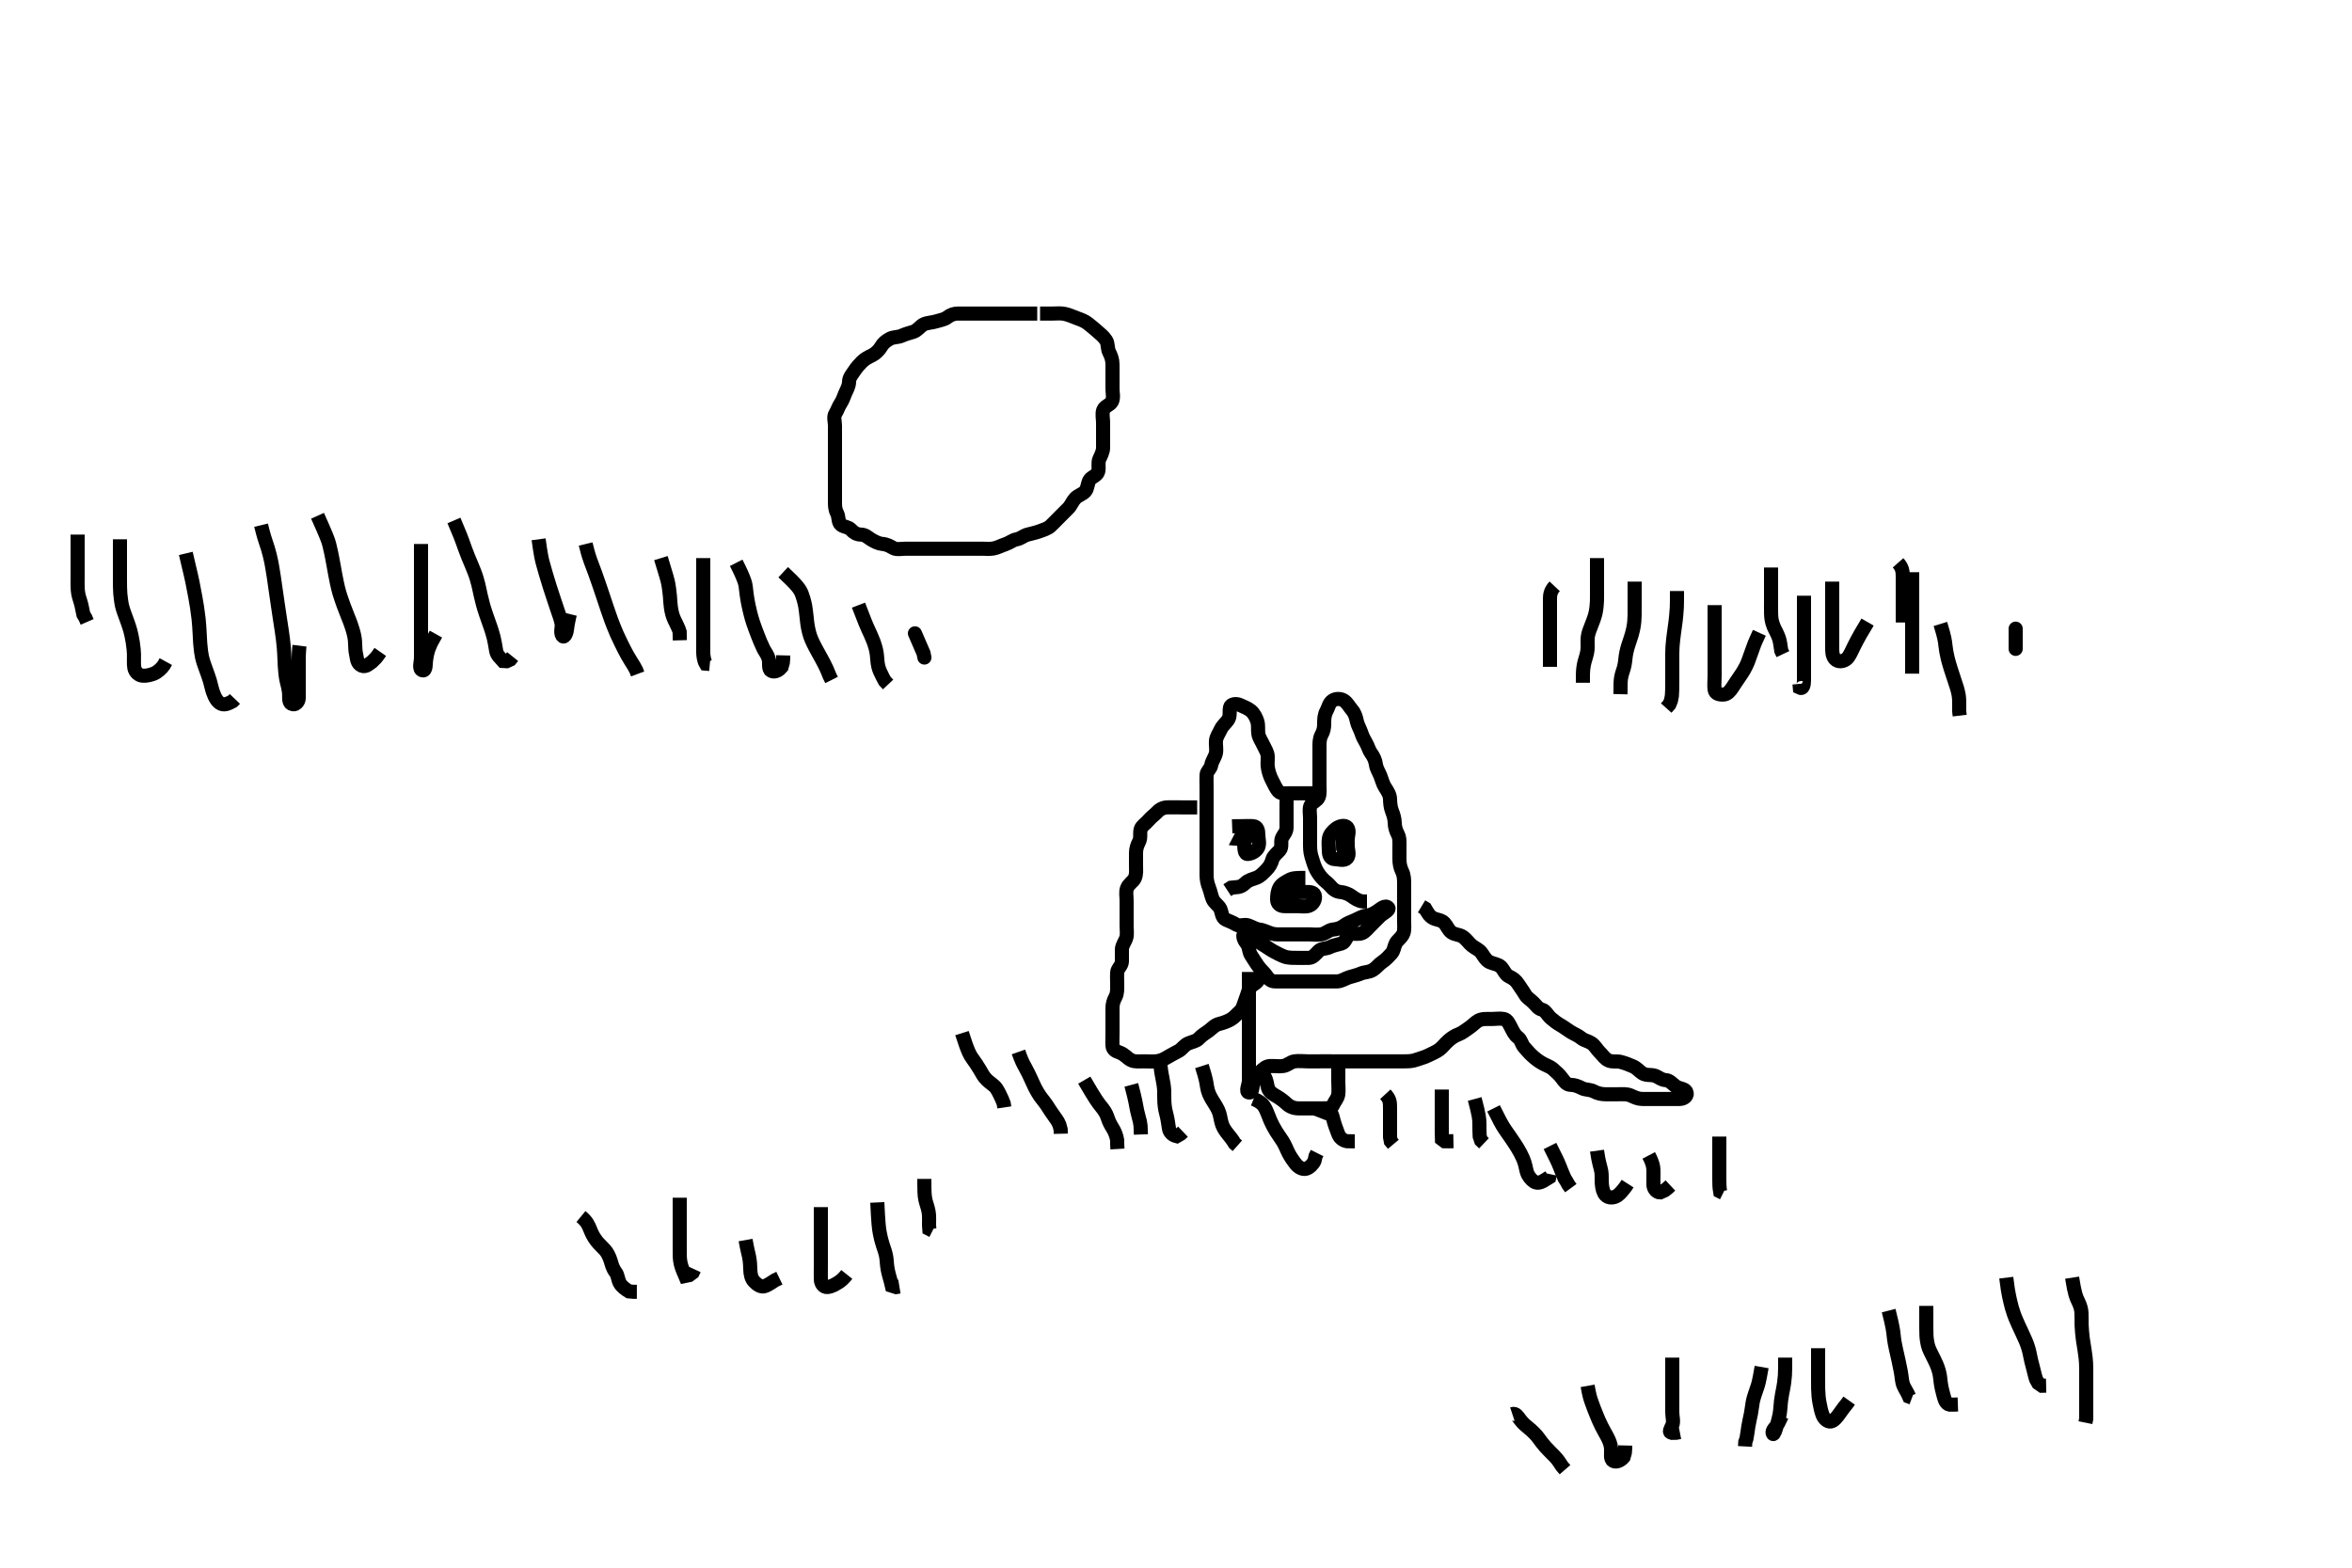 <svg width="500" height="333.333" xmlns="http://www.w3.org/2000/svg" xmlns:svg="http://www.w3.org/2000/svg" xmlns:xlink="http://www.w3.org/1999/xlink">
 <!-- Created with SVG-edit - http://svg-edit.googlecode.com/ -->
 <g display="inline" class="layer">
  <title>Layer 1</title>
  <path t="10067,10162,10194,10227,10259,10338,10378,10673,10674,10689,10689,10705,10753,10787,10787,10834,10874,10874,10906,10906,10922,10930,10970,10970,10978,11026,11042,11059,11059,11114,11114,11179,11371,11371,11410,11433,11458,11474,11481,11530,11548,11548,11579,11610,11627,11627,11642,11675,11690,11713,11747,11754,11778,11818,11834,11850,11850,11898,11906,11924,11954,11987,12010,12010,12067,12067,12090,12114,12146,12154,12163,12187,12202,12226,12226,12258,12266,12306,12322,12339,12394,12394,12411,12411,12466,12466,12481,12506,12506,12618,12642,12650,12660,12667,12690,12715,12715,12739,12754,12762,12834,12835,12841,12842,12851,12868,12874,12898,12924,12931,12931,12941,12963,12970,12979,13002,13020,13020,13042,13059,13074,13090,13090,13106,13130,13154,13154,13162,13162,13226,13242,13242,13481,13513,13548,13587,13587,13618,13658,13659,13690,13690,13722,13739,13739,13747,13778,13803,13810,13818,13819,13858,13875,13914,13914,13931,13995,14010,14019,14019,14082,14098,14122,14122,14146,14148,14148,14164,14171,14179,14186,14250,14266,14626,14642,14651,14659,14706,14722,14730,14753,14762,14763,14763,14826,14842,14843,14946,14962,14986,15002,15049,15058,15074,15099,15099,15130,15179,15179,15194,15218,15218,15242,15265,15266,15274,15306,15330,15330,15362,15362,15378,15378,15403,15410,15410,15426,15426,15442,15450,15467,15498,15506,15506,15539,15570,15570,15626,15627,15714,15737,15787,15803,15827,15858,15859,15873,15873,15913,15914,15970,15987,16051,16065,16067,16097,16107,16122,16145,16163,16194,16194,16217,16241,16259,16260,16267,16284,16284,16315,16346,16361,16362,16418,16419,16442,16450,16460,16482,16482,16490,16501,16522,16530,16562,16610,16610,16643,16651,16652,16658,16659,16667,16914,16947,16948,16986,17002,17034,17050,17051,17058,17098,17114,17122,17147,17147,17163,17195,17202,17218,17267,17282,17283,17290,17459,17514,17562,17563,17594,17610,17610,17643,17643,17682,17723,17723,17770,17786,17786,17825,17833,17834,17866,17922,17938,17938,18010,18010,18026,18027,18034,18050,18106,18113,18121,18137,18137,18146,18163,18163,18259,18260,18260,18267,18298,18338" d="M280.5,168.667C278.8,168.667 277.9,168.667 277,168.667C276.1,168.667 275.2,168.667 274.299,168.667C273.333,168.667 272.321,168.881 271.743,168.224C271.246,167.66 270.869,166.772 270.475,166.02C270.067,165.244 269.798,164.529 269.585,163.551C269.362,162.521 269.533,161.841 269.5,160.833C269.471,159.97 268.925,159.206 268.584,158.467C268.186,157.603 267.654,156.9 267.511,156.067C267.358,155.18 267.574,154.232 267.279,153.345C267.044,152.642 266.629,151.703 265.9,151.113C265.197,150.545 264.362,150.281 263.7,149.951C262.857,149.53 261.688,149.657 261.504,150.371C261.281,151.238 261.618,152.245 261.064,153.067C260.604,153.749 259.905,154.252 259.525,155.067C259.113,155.952 258.585,156.654 258.501,157.467C258.409,158.362 258.665,159.286 258.479,160.167C258.3,161.014 257.65,161.771 257.5,162.667C257.36,163.505 256.543,163.949 256.5,164.767C256.453,165.665 256.5,166.467 256.5,167.367C256.5,168.267 256.5,169.167 256.5,170.067C256.5,170.971 256.5,171.988 256.5,172.667C256.5,173.645 256.5,174.465 256.5,175.367C256.5,176.267 256.5,177.167 256.5,178.067C256.5,178.967 256.5,179.867 256.5,180.767C256.5,181.667 256.5,182.467 256.5,183.367C256.5,184.267 256.498,185.167 256.5,186.067C256.502,186.971 256.667,187.833 257,188.667C257.333,189.5 257.448,190.32 257.785,191.149C258.128,191.992 259.071,192.5 259.416,193.236C259.753,193.955 259.706,195.143 260.6,195.545C261.428,195.918 262.048,196.113 262.785,196.581C263.477,197.02 264.538,196.493 265.3,196.752C266.188,197.054 266.905,197.567 267.805,197.671C268.676,197.772 269.472,198.249 270.333,198.5C271.176,198.745 272,198.667 272.9,198.667C273.8,198.667 274.7,198.667 275.6,198.667C276.5,198.667 277.3,198.667 278.2,198.667C279.1,198.667 280.016,198.824 280.9,198.656C281.846,198.477 282.488,197.758 283.257,197.671C284.308,197.552 285.005,197.34 285.667,196.833C286.379,196.287 287.2,196.019 288,195.667C288.804,195.313 289.658,194.771 290.5,194.688C291.329,194.605 291.928,194.296 292.721,193.788C293.469,193.31 294.502,192.267 295.129,193.036C295.516,193.51 294,194.167 293.3,194.867C292.8,195.367 292.1,196.067 291.4,196.767C290.9,197.267 290.262,198.075 289.615,198.381C288.736,198.797 287.549,198.301 286.862,198.724C286.123,199.178 286.066,200.341 285.2,200.609C284.339,200.877 283.463,200.993 282.7,201.383C281.947,201.767 280.906,201.602 280.3,202.235C279.69,202.871 279.102,203.631 278.3,203.667C277.401,203.707 276.5,203.667 275.7,203.667C274.8,203.667 273.845,203.688 273.015,203.381C272.269,203.106 271.295,202.576 270.711,202.267C269.979,201.879 269.159,201.24 268.301,200.751C267.601,200.351 267.083,199.683 266.5,199.167C265.897,198.632 264.821,197.926 264.504,198.376C263.992,199.104 264.589,200.084 265.075,200.692C265.573,201.316 265.464,202.306 265.936,203.077C266.429,203.882 266.869,204.511 267.3,205.183C267.861,206.057 268.676,206.705 269.064,207.267C269.622,208.074 270.111,208.661 271,208.667C271.9,208.672 272.8,208.667 273.7,208.667C274.6,208.667 275.5,208.667 276.3,208.667C277.136,208.667 278.153,208.667 278.847,208.667C279.875,208.667 280.821,208.667 281.675,208.667C282.615,208.667 283.5,208.692 284.3,208.667C285.201,208.638 285.977,208.055 286.821,207.788C287.647,207.527 288.443,207.373 289.253,207.019C290.122,206.639 290.934,206.792 291.864,206.231C292.592,205.791 293.116,205.038 293.821,204.567C294.618,204.034 295.211,203.377 295.784,202.751C296.362,202.119 296.345,201.305 296.721,200.567C297.071,199.88 298.053,199.327 298.379,198.345C298.594,197.694 298.5,196.688 298.5,195.868C298.5,194.967 298.5,194.067 298.5,193.167C298.5,192.267 298.5,191.362 298.5,190.5C298.5,189.667 298.502,188.688 298.5,187.914C298.498,187.014 298.477,186.123 298.075,185.303C297.649,184.433 297.5,183.567 297.5,182.667C297.5,181.867 297.5,180.967 297.5,180.067C297.5,179.167 297.594,178.22 297.147,177.367C296.753,176.614 296.518,175.866 296.5,174.967C296.481,174.03 296.198,173.19 295.925,172.492C295.561,171.561 295.525,170.666 295.5,169.867C295.471,168.965 294.932,168.178 294.4,167.345C293.982,166.69 293.776,165.798 293.447,164.971C293.107,164.116 292.625,163.462 292.5,162.567C292.373,161.66 292.008,160.876 291.5,160.188C290.987,159.491 290.864,158.755 290.443,158.024C289.975,157.213 289.663,156.632 289.415,155.867C289.158,155.076 288.622,154.175 288.475,153.492C288.269,152.539 288.056,151.704 287.416,150.952C286.849,150.286 286.469,149.522 285.796,149.024C285.101,148.51 284.004,148.484 283.301,148.952C282.506,149.482 282.395,150.454 282,151.167C281.509,152.052 281.5,152.967 281.5,153.867C281.5,154.767 281.376,155.444 280.925,156.267C280.498,157.047 280.5,157.967 280.5,158.867C280.5,159.767 280.5,160.667 280.5,161.467C280.5,162.367 280.5,163.267 280.5,164.188C280.5,165.151 280.5,165.841 280.5,166.914C280.5,167.833 280.634,168.709 280.333,169.5C280.033,170.291 278.827,170.591 278.557,171.376C278.294,172.142 278.5,173.041 278.5,173.988C278.5,174.841 278.5,175.781 278.5,176.667C278.5,177.467 278.499,178.367 278.5,179.303C278.501,180.152 278.492,181.088 278.784,182.065C278.961,182.659 279.257,183.686 279.584,184.465C279.948,185.332 280.476,186.055 281,186.667C281.554,187.313 282.261,187.725 282.8,188.372C283.364,189.05 284.022,189.601 284.985,189.669C285.712,189.721 286.715,190.089 287.289,190.517C288.035,191.073 288.864,191.595 289.7,191.667L290.6,191.667" id="svg_3" stroke-width="3" stroke="#000" fill="none"/>
  <path t="19067,19139,19147,19170,19170,19186,19194,19211,19218,19234,19243,19259,19275,19282,19290,19315,19315,19338,19339,19346,19346,19403,19426,19426,19443,19458,19458,19490,19514,19514,19530,19531,19586" d="M274.5,168.667C273.585,168.952 273.5,169.767 273.5,170.667C273.5,171.467 273.5,172.367 273.5,173.267C273.5,174.167 273.502,175.067 273.5,175.967C273.498,176.962 272.829,177.474 272.521,178.188C272.172,178.995 272.651,180.077 272.057,180.767C271.602,181.296 270.718,181.98 270.521,182.667C270.243,183.636 269.895,184.261 269.2,184.967C268.505,185.672 267.938,186.315 267.089,186.641C266.209,186.98 265.437,187.09 264.743,187.766C264.075,188.417 263.479,188.646 262.522,188.667L261.701,188.752L260.9,189.277" id="svg_4" stroke-width="3" stroke="#000" fill="none"/>
  <path t="20283,20435,20498,20730,20771,20899" d="M267.5,177.667C265.8,177.667 264.9,177.667 263.936,177.703L263.587,178.383L264.379,178.445" id="svg_5" stroke-width="3" stroke="#000" fill="none"/>
  <path t="21628,21850,21883,21931,22091,22195,22243,22275,22316,22431,22451,22451,22636,22698,22730,22763,22843,22843,22923,22955,22971,23011,23026,23139,23187,23234,23259,23275,23314,23330,23330,23467" d="M285.5,175.667C285.5,177.467 285.5,178.367 285.5,179.267C285.5,180.067 285.461,181.005 285.721,180.788C286.338,180.273 286.5,179.467 286.5,178.567C286.5,177.667 286.966,176.687 286.415,175.952C285.953,175.336 284.738,175.63 284,176.188C283.334,176.69 282.655,177.433 282.511,178.267C282.357,179.154 282.499,180.067 282.5,180.967C282.501,181.865 282.856,182.638 283.7,182.667C284.599,182.697 285.774,183.12 286.379,182.445C286.97,181.785 286.5,180.667 286.5,179.867L286.5,179.031" id="svg_6" stroke-width="3" stroke="#000" fill="none"/>
  <path t="24372,24835,24930,24947,24971,24987,25066,25098,25163,25211,25251,25291,25323,25394,25394,25427,25443,25594" d="M264.5,178.667C264.5,180.467 264.513,181.659 265.301,181.58C266.233,181.487 267.149,180.879 267.479,180.146C267.841,179.344 267.5,178.367 267.5,177.467C267.5,176.567 267.285,175.728 266.4,175.667C265.502,175.605 264.7,175.667 263.8,175.667L262.9,175.667L261.936,175.703" id="svg_7" stroke-width="3" stroke="#000" fill="none"/>
  <path t="26444,26562,26603,26626,26643,26771,26771,26788,26788,26804,26875,26906,26922,26956,26970,27002,27026,27042,27042,27163,27194,27202,27243,27251,27259,27340,27387,27387,27443,27563,27563" d="M277.5,186.667C275.8,186.667 274.88,186.664 274.1,187.092C273.277,187.544 272.43,187.956 272.021,188.688C271.588,189.461 271.492,190.362 271.5,191.267C271.508,192.146 272.111,192.661 273,192.667C273.9,192.672 274.8,192.667 275.7,192.667C276.6,192.667 277.545,192.86 278.3,192.581C279.17,192.26 279.734,191.235 279.496,190.371C279.284,189.604 278.2,189.667 277.3,189.667C276.4,189.667 275.5,189.667 274.7,189.667L273.785,189.752L273.5,190.667L273.5,191.467" id="svg_8" stroke-width="3" stroke="#000" fill="none"/>
  <path t="29500,29538,29562,29562,29586,29610,29610,29634,29634,29641,29650,29675,29691,29707,29745,29778,29826,29826,29842,29866,29914,29995,30203,30339,30355,30562,30562,30610,30649,30650,30674,30674,30706,30707,30746,30770,30770,30819,30826,30834,30866,30867,30882,30898,30914,30923,30924,30937,31011,31106,31106,31114,31145,31178,31210,31210,31242,31290,31291,31313,31330,31370,31402,31402,31410,31418,31442,31458,31474,31498,31498,31506,31506,31529,31571,31587,31587,31610,31610,31659,31659,31675,31681,31698,31698,31707,31723" d="M265.5,206.667C265.5,209.292 265.5,210.151 265.5,211.014C265.5,211.914 265.5,212.833 265.5,213.667C265.5,214.645 265.5,215.465 265.5,216.367C265.5,217.267 265.5,218.167 265.5,219.067C265.5,219.967 265.5,220.867 265.5,221.767C265.5,222.667 265.5,223.467 265.5,224.367C265.5,225.267 265.5,226.167 265.5,227.067C265.5,227.967 265.5,228.867 265.5,229.767C265.5,230.667 264.683,232.161 265.501,232.296C266.367,232.439 266.225,230.784 266.485,229.841C266.676,229.152 267.276,228.506 267.932,227.868C268.637,227.182 269.208,226.696 270.017,226.668C271.089,226.63 271.91,226.799 272.8,226.662C273.731,226.518 274.269,225.815 275.2,225.671C276.09,225.534 277.021,225.667 277.984,225.667C278.675,225.667 279.743,225.667 280.6,225.667C281.5,225.667 282.3,225.639 283.2,225.667C284.144,225.695 284.498,226.428 284.5,227.319C284.502,228.183 284.5,229.041 284.5,229.988C284.5,230.841 284.609,231.788 284.5,232.667C284.388,233.566 283.74,234.145 283.475,234.816C283.125,235.698 282.1,235.667 281.2,235.667C280.3,235.667 279.4,235.667 278.5,235.667C277.743,235.667 276.847,235.676 275.984,235.667C275.021,235.656 274.193,235.317 273.5,234.667C272.974,234.172 272.177,233.569 271.5,233.167C270.665,232.67 269.821,232.259 269.536,231.267C269.315,230.497 269.279,229.567 268.784,228.867L268.511,228.067L268.5,227.167" id="svg_9" stroke-width="3" stroke="#000" fill="none"/>
  <path t="32235,32330,32338,32347,32354,32363,32370,32370,32386,32386,32396,32403,32418,32434,32443,32450,32474,32474,32498,32498,32506,32514,32515,32562,32578,32602,32602,32650,32674,32674,32674,32698,32722,32738,32826,32875,32875,32970,32970,33018,33027,33034,33050,33066,33074,33074,33082,33099,33115,33130,33130,33138,33153,33153,33162,33170,33194,33227,33241,33249,33249,33266,33306,33306,33338,33354,33370,33380,33394,33394,33403,33426,33481,33498,33506,33506,33529,33529,33554,33562,33578,33602,33602,33611,33611,33626,33650,33650,33689,33697,33714,33714,33817,33826,33857,33866,33881,33890,33898,33898,33906,33921,33922,33930,33938,33948,33948,33963,33986,33986,33986,34010,34018,34018,34035,34035,34042,34043,34066,34066,34089,34098,34106,34122,34130,34145,34154,34202,34202,34210,34210,34217,34217,34226,34233,34242,34257,34265,34266,34273,34289,34314,34321,34353,34370,34370,34394,34394,34402,34402,34410,34442,34458,34466,34466,34482,34482,34546,34554,34554,34569,34569,34585,34625,34626,34642,34650,34651,34666,34706,34714,34721,34738,34753,34753,34786,34786,34843,34858" d="M283.5,225.667C286.089,225.667 287,225.667 287.9,225.667C288.8,225.667 289.701,225.667 290.667,225.667C291.325,225.667 292.333,225.667 293.195,225.667C294.1,225.667 295,225.667 295.9,225.667C296.8,225.667 297.7,225.667 298.6,225.667C299.5,225.667 300.27,225.646 301.153,225.314C301.859,225.048 302.913,224.802 303.7,224.383C304.353,224.035 305.261,223.706 306,223.146C306.665,222.642 307.164,221.928 307.911,221.267C308.633,220.627 309.303,220.226 310.016,219.952C310.935,219.599 311.506,219.064 312.204,218.614C312.98,218.114 313.632,217.364 314.257,217.024C315.087,216.572 316.016,216.667 316.979,216.667C317.9,216.666 318.816,216.499 319.699,216.668C320.456,216.813 320.811,217.711 321.216,218.467C321.621,219.223 321.95,220.036 322.699,220.584C323.392,221.091 323.456,222.036 324.021,222.667C324.611,223.326 325.166,223.998 325.796,224.557C326.442,225.131 327.049,225.613 327.9,226.092C328.627,226.501 329.533,226.792 330.1,227.277C330.847,227.916 331.568,228.61 331.979,229.167C332.584,229.986 333.021,230.654 333.9,230.667C334.8,230.68 335.537,230.993 336.3,231.383C337.053,231.767 338.033,231.62 338.9,232.092C339.632,232.491 340.5,232.667 341.257,232.667C342.153,232.667 343.016,232.667 343.979,232.667C344.9,232.667 345.844,232.556 346.701,232.951C347.436,233.289 348.151,233.637 349.016,233.665C349.999,233.698 350.984,233.667 351.675,233.667C352.743,233.667 353.6,233.667 354.5,233.667C355.3,233.667 356.2,233.683 357.1,233.667C358.065,233.649 358.9,232.951 358.464,232.103C358.114,231.422 356.939,231.507 356.21,230.962C355.448,230.393 354.933,229.718 354.148,229.671C353.148,229.612 352.568,228.982 351.79,228.724C351.022,228.469 349.948,228.718 349.179,228.224C348.44,227.749 348.039,227.127 347.125,226.728C346.22,226.333 345.535,226.057 344.521,225.788C343.765,225.587 342.79,225.846 341.984,225.496C341.156,225.137 340.765,224.414 340.021,223.688C339.443,223.123 339.071,222.297 338.279,221.788C337.532,221.309 336.817,221.269 336.143,220.719C335.438,220.144 334.762,219.933 333.847,219.367C333.166,218.945 332.448,218.373 331.701,217.952C330.909,217.505 330.344,217.048 329.699,216.497C329.009,215.908 328.549,214.861 327.8,214.676C326.96,214.468 326.619,213.828 325.979,213.188C325.339,212.547 324.622,212.184 324.215,211.465C323.792,210.72 323.224,210 322.8,209.319C322.232,208.408 321.666,208.033 320.8,207.614C319.982,207.218 319.711,206.24 319.057,205.567C318.576,205.071 317.476,204.921 316.701,204.583C315.934,204.248 315.436,203.322 315,202.688C314.444,201.877 313.645,201.659 312.9,201.056C312.246,200.527 311.791,199.754 310.979,199.188C310.246,198.676 309.284,198.769 308.561,198.241C307.912,197.768 307.649,196.935 307.064,196.277C306.447,195.583 305.305,195.561 304.685,195.231C303.783,194.75 303.452,193.967 302.979,193.188L302.2,192.719" id="svg_10" stroke-width="3" stroke="#000" fill="none"/>
  <path t="36044,36218,36251,36258,36290,36329,36338,36338,36354,36378,36394,36418,36435,36435,36458,36466,36482,36491,36499,36523,36523,36538,36547,36570,36594,36602,36602,36611,36611,36627,36650,36673,36674,36692,36692,36723,36739,36739,36762,36786,36786,36794,36794,36818,36826,36850,36859,36865,36865,36881,36915,36946,36954,36954,36962,36970,36987,37033,37065,37065,37081,37089,37122,37146,37170,37195,37241,37265,37266,37314,37498,37506,37506,37514,37514,37523,37523,37533,37545,37546,37570,37586,37618,37618,37618,37626,37634,37643,37643,37659,37682,37682,37706,37706,37714,37714,37723,37739,37739,37748,37748,37754,37769,37786,37795,37795,37818,37818,37834,37835,37850,37858,37867,37882,37914,37938,37986" d="M254.5,171.667C252.8,171.667 251.9,171.667 251,171.667C250.1,171.667 249.195,171.644 248.179,171.667C247.361,171.685 246.605,172.015 246,172.667C245.47,173.237 244.739,173.725 244.2,174.372C243.636,175.05 242.738,175.581 242.511,176.277C242.234,177.123 242.594,178.114 242.147,178.967C241.753,179.719 241.501,180.467 241.5,181.367C241.499,182.267 241.5,183.167 241.5,184.077C241.5,184.988 241.631,185.902 241.215,186.781C240.908,187.429 239.903,187.964 239.585,188.867C239.286,189.72 239.5,190.552 239.5,191.492C239.5,192.183 239.5,193.167 239.5,194.151C239.5,194.841 239.5,195.914 239.5,196.833C239.5,197.667 239.649,198.673 239.443,199.362C239.179,200.242 238.529,200.965 238.5,201.867C238.471,202.766 238.537,203.668 238.5,204.467C238.457,205.384 237.561,205.882 237.5,206.767C237.438,207.665 237.5,208.467 237.5,209.367C237.5,210.267 237.553,211.201 237.147,211.967C236.699,212.813 236.501,213.467 236.5,214.367C236.499,215.267 236.5,216.167 236.5,217.067C236.5,217.967 236.5,218.867 236.5,219.767C236.5,220.667 236.446,221.468 236.5,222.367C236.557,223.315 237.4,223.563 238.103,223.836C239.154,224.245 239.569,224.97 240.478,225.424C241.243,225.805 242.2,225.667 243.1,225.667C244,225.667 244.904,225.748 245.804,225.662C246.678,225.579 247.348,225.271 248.016,224.865C248.898,224.329 249.767,223.903 250.6,223.445C251.275,223.074 251.727,222.219 252.667,221.833C253.457,221.509 254.37,221.368 254.864,220.816C255.554,220.045 256.261,219.709 257,219.146C257.664,218.641 258.234,217.946 259.153,217.719C260.001,217.51 260.844,217.208 261.6,216.788C262.398,216.345 262.862,215.701 263.5,215.146C264.2,214.536 264.367,213.633 264.667,212.833C264.968,212.029 265.235,211.226 265.504,210.371C265.747,209.604 266.796,209.309 267.379,208.567L267.721,207.788L268.415,207.381" id="svg_11" stroke-width="3" stroke="#000" fill="none"/>
  <path t="38603,38643,38643,38651,38651,38651,38659,38659,38659,38668,38668,38675,38675,38675,38714,38714,38730,38730" d="M204.5,219.667C205.804,223.804 206.272,224.457 206.821,225.209C207.339,225.918 207.691,226.442 208.333,227.5C208.758,228.199 209.041,228.9 209.821,229.645C210.44,230.237 211.372,230.804 211.743,231.324C212.251,232.035 212.699,233.065 212.979,233.646L213.378,234.645L213.499,235.465" id="svg_12" stroke-width="3" stroke="#000" fill="none"/>
  <path t="38987,39019,39019,39019,39026,39026,39026,39026,39026,39026,39034,39034,39034,39043,39043,39043,39050,39059,39059,39059,39066,39154" d="M216.5,223.667C217.214,225.69 217.552,226.244 217.909,226.89C218.518,227.99 218.901,228.833 219.1,229.268C219.502,230.145 219.887,231.011 220.1,231.413C220.853,232.836 221.293,233.356 221.843,234.053C222.482,234.863 222.839,235.472 223.299,236.181C223.869,237.062 224.5,237.833 224.889,238.492L225.215,239.183L225.479,240.146L225.5,241.067" id="svg_13" stroke-width="3" stroke="#000" fill="none"/>
  <path t="39347,39370,39370,39370,39370,39377,39377,39386,39386,39401,39401,39418,39418,39434,39442" d="M230.5,229.667C232.921,233.845 233.449,234.501 233.958,235.125C234.652,235.974 235.188,236.728 235.458,237.625C235.718,238.486 236.147,239.268 236.6,239.988C237.014,240.646 237.378,241.645 237.499,242.465L237.5,243.367L237.557,244.309" id="svg_14" stroke-width="3" stroke="#000" fill="none"/>
  <path t="39675,39712,39712,39729,39730,39730,39746,39746,39746,39843" d="M240.5,230.667C241.447,234.214 241.474,234.902 241.721,236.088C241.891,236.9 242.075,237.441 242.333,238.5L242.464,239.42L242.499,240.18L242.536,241.22" id="svg_15" stroke-width="3" stroke="#000" fill="none"/>
  <path t="40018,40050,40050,40050,40058,40058,40058,40065,40065,40065,40082,40082,40082,40082,40090,40162,40186,40187,40194,40201,40201" d="M246.5,224.667C246.784,227.635 246.931,228.316 247.075,229.016C247.344,230.331 247.462,231.156 247.489,231.881C247.525,232.833 247.474,233.626 247.536,234.477C247.623,235.671 247.847,236.559 248,237.125C248.209,237.898 248.356,239.005 248.505,239.967C248.631,240.786 249.301,241.381 250.136,241.584L250.983,241.096L251.479,240.625" id="svg_16" stroke-width="3" stroke="#000" fill="none"/>
  <path t="40338,40378,40378,40378,40386,40386,40395,40395,40395,40395,40402,40402,40411,40411,40412,40418,40418,40418,40507,40523" d="M255.5,226.667C256.447,229.619 256.452,230.173 256.584,230.983C256.788,232.228 257.126,232.904 257.667,233.833C257.971,234.357 258.531,235.14 258.931,235.983C259.392,236.955 259.401,237.663 259.667,238.667C259.884,239.486 260.226,240.093 260.821,240.867C261.443,241.675 261.931,242.181 262.479,243.125L263.042,243.625" id="svg_17" stroke-width="3" stroke="#000" fill="none"/>
  <path t="40660,40697,40707,40707,40707,40714,40714,40714,40722,40723,40723,40723,40723,40730,40730,40746,40746,40746,40818,40818,40826,40833,40833,40843,40843,40850,40850" d="M266.5,233.667C268.1,234.313 268.626,234.974 269,235.708C269.323,236.342 269.687,237.36 270.042,238.208C270.303,238.833 270.821,239.841 271.267,240.548C271.727,241.279 272.231,241.958 272.647,242.612C273.273,243.597 273.489,244.331 273.943,245.209C274.32,245.94 274.817,246.688 275.478,247.524C275.955,248.124 276.828,248.727 277.667,248.5C278.348,248.315 279.167,247.5 279.439,246.841L279.667,245.833L280,245.167" id="svg_18" stroke-width="3" stroke="#000" fill="none"/>
  <path t="40955,40987,40994,41002,41002,41010,41010,41018,41018,41106,41122,41131,41132,41138,41138" d="M280.5,237.667C281.111,236.103 282.04,235.554 282.699,236.236C283.196,236.751 283.366,237.795 283.584,238.551C283.862,239.513 284.156,240.202 284.5,241.146C284.805,241.983 285.6,242.545 286.385,242.665L287.325,242.667L288.016,242.667" id="svg_19" stroke-width="3" stroke="#000" fill="none"/>
  <path t="41299,41331,41331,41339,41339,41339,41354,41355,41364,41364,41459,41475,41475" d="M294.5,232.667C295.479,233.729 295.499,234.355 295.5,235.619C295.5,236.167 295.5,236.983 295.5,238.209C295.5,239.062 295.5,240.065 295.5,240.831L295.501,241.781L295.667,242.667L296.204,243.309" id="svg_20" stroke-width="3" stroke="#000" fill="none"/>
  <path t="41627,41675,41683,41683,41683,41691,41691,41707,41708,41786,41794,41810,41817" d="M306.5,231.667C306.5,235.016 306.5,236 306.5,236.917C306.5,237.661 306.5,238.697 306.5,239.415C306.5,240.319 306.5,241.183 306.536,242.22L307.111,242.656L308,242.667L308.979,242.646" id="svg_21" stroke-width="3" stroke="#000" fill="none"/>
  <path t="41931,41977,41977,41986,41994,41994,41994,42018,42091" d="M313.5,233.667C314.443,237.205 314.498,238.005 314.5,238.918C314.503,240 314.504,240.667 314.557,241.604L314.853,242.5L315.475,243.092" id="svg_22" stroke-width="3" stroke="#000" fill="none"/>
  <path t="42218,42258,42258,42265,42265,42265,42265,42265,42281,42282,42282,42282,42282,42290,42290,42290,42307,42385,42386,42394,42402,42411,42418,42418" d="M317.5,235.667C318.809,238.276 319.149,238.953 319.833,240C320.256,240.647 320.763,241.338 321.021,241.708C321.554,242.474 322.339,243.663 322.578,244.066C323.045,244.851 323.468,245.611 323.781,246.352C324.31,247.603 324.355,248.404 324.583,249.179C324.843,250.064 325.53,250.856 326.1,251.231C326.922,251.77 327.8,251.314 328.6,250.788L329.333,250.333L329.479,249.646" id="svg_23" stroke-width="3" stroke="#000" fill="none"/>
  <path t="42523,42570,42571,42580,42580,42580,42595,42595,42650,42674" d="M329.5,243.667C330.8,246.271 331.122,246.894 331.6,248.088C331.81,248.611 332.1,249.405 332.6,250.524L332.979,251.125L333.447,251.962L333.936,252.631" id="svg_24" stroke-width="3" stroke="#000" fill="none"/>
  <path t="42819,42859,42859,42866,42866,42874,42874,42954,42954,42954,42961,42978,42986,42986,42986,42994,42994" d="M339.5,244.667C339.853,247.267 340.232,248.048 340.415,249.067C340.556,249.858 340.453,250.869 340.521,251.667C340.607,252.674 340.798,253.545 341.301,254.096C341.955,254.812 343.075,254.718 343.821,254.224C344.373,253.858 345.016,253.064 345.616,252.267L346,251.667" id="svg_25" stroke-width="3" stroke="#000" fill="none"/>
  <path t="43097,43131,43131,43138,43138,43154,43259,43259,43266,43266,43274,43275,43275" d="M350.5,245.667C351.464,247.503 351.499,248.268 351.5,249.262C351.501,250.181 351.464,251.167 351.5,251.988C351.536,252.808 352.214,253.543 352.909,253.543L353.9,253.096L354.5,252.625L355.1,252.064" id="svg_26" stroke-width="3" stroke="#000" fill="none"/>
  <path t="43386,43417,43417,43426,43426,43427,43434,43434,43450,43450,43507,43507,43521,43521" d="M365.5,241.667C365.5,243.513 365.5,244.353 365.5,245.351C365.5,246.167 365.5,246.983 365.5,247.981C365.5,248.856 365.5,249.867 365.5,250.667C365.5,251.667 365.511,252.445 365.667,253.333L366.319,253.658" id="svg_27" stroke-width="3" stroke="#000" fill="none"/>
  <path t="44211,44242,44249,44250,44250,44258,44258,44258,44266,44266,44266,44275,44275,44275,44277,44282,44282,44290,44290,44370" d="M330.5,124.667C329.521,125.708 329.5,126.667 329.5,127.477C329.5,128.352 329.5,129.352 329.5,130.188C329.5,130.771 329.5,131.967 329.5,132.867C329.5,133.467 329.5,134.667 329.5,135.562C329.5,136.146 329.5,136.981 329.5,138.209C329.5,139.062 329.5,140.065 329.5,140.831L329.5,141.781" id="svg_28" stroke-width="3" stroke="#000" fill="none"/>
  <path t="44539,44585,44585,44585,44594,44594,44594,44594,44604,44604,44604,44610,44610,44610,44610,44618,44618,44627,44627,44634,44634,44642,44659,44659,44659,44666,44666,44674,44674,44690" d="M339.5,118.667C339.5,120.686 339.5,121.524 339.5,122.155C339.5,123.188 339.5,124.292 339.5,125.041C339.5,125.783 339.515,126.845 339.489,127.831C339.473,128.456 339.362,129.673 339.143,130.562C338.998,131.151 338.709,131.986 338.301,132.981C338.028,133.649 337.615,134.66 337.536,135.456C337.433,136.495 337.584,137.262 337.479,138.208C337.367,139.223 337.054,139.922 336.853,140.719C336.595,141.739 336.536,142.42 336.5,143.5L336.5,144.256L336.5,145.167" id="svg_29" stroke-width="3" stroke="#000" fill="none"/>
  <path t="44939,44962,44962,44962,44962,44969,44969,44969,44969,44979,44979,44979,44979,44979,44979,44987,44987,44987,44995,44995,44995,45009,45010,45010,45018,45018" d="M347.5,123.667C347.5,126.637 347.5,127.339 347.5,128.088C347.5,128.869 347.511,130.067 347.491,130.871C347.47,131.688 347.441,132.534 347.167,133.833C346.971,134.758 346.798,135.216 346.5,136.146C346.208,137.058 346.013,137.484 345.743,138.724C345.514,139.775 345.556,140.421 345.333,141.5C345.136,142.456 344.79,143.107 344.621,144.088C344.485,144.885 344.504,145.714 344.5,146.745L344.479,147.604" id="svg_30" stroke-width="3" stroke="#000" fill="none"/>
  <path t="45268,45298,45299,45299,45299,45307,45307,45307,45307,45307,45307,45315,45315,45315,45315,45323,45323,45323,45323,45330,45330,45330,45338,45338,45338,45347,45347,45443" d="M356.5,125.667C356.499,127.725 356.499,128.396 356.464,129.171C356.425,130.042 356.282,131.51 356.216,132.033C356.081,133.107 355.998,133.646 355.853,134.704C355.783,135.213 355.607,136.601 355.557,137.4C355.491,138.47 355.501,139.148 355.5,140.188C355.5,140.915 355.5,142.005 355.5,142.697C355.5,143.897 355.5,144.646 355.5,145.349C355.499,146.351 355.479,147.167 355.415,147.983L355.215,148.979L354.889,149.784L354.209,150.548" id="svg_31" stroke-width="3" stroke="#000" fill="none"/>
  <path t="45586,45626,45626,45626,45635,45635,45635,45635,45642,45642,45642,45642,45650,45650,45650,45650,45659,45659,45714,45723,45739,45746,45746,45754,45754,45762,45762,45763,45763,45763,45773,45773,45773,45773,45773,45777,45777,45778,45778,45778" d="M364.5,128.667C364.5,131.628 364.5,132.208 364.5,133.153C364.5,134.188 364.5,134.924 364.5,135.688C364.5,136.471 364.5,137.667 364.5,138.465C364.5,139.256 364.5,140.031 364.5,141.5C364.5,142.18 364.5,143.125 364.5,143.705C364.5,144.98 364.377,145.632 364.5,146.645C364.612,147.565 365.603,147.739 366.5,147.667C367.207,147.609 367.806,146.942 368.314,146.143C368.831,145.332 369.274,144.7 369.751,143.995C370.255,143.249 370.547,142.886 371.167,141.667C371.565,140.883 371.842,140.068 372.115,139.267C372.386,138.468 372.821,137.267 372.984,136.868L373.325,136.077L373.675,135.303L374.016,134.552" id="svg_32" stroke-width="3" stroke="#000" fill="none"/>
  <path t="45865,45922,45922,45922,45928,45928,45928,45928,45939,45939,45939,45939,45945,45945,45945,45954,45954,45954,46058,46058" d="M376.5,120.667C376.5,123.628 376.5,124.208 376.5,125.153C376.5,126.188 376.5,126.919 376.5,127.667C376.5,128.414 376.483,129.846 376.509,130.51C376.547,131.457 376.599,132.092 377.068,133.267C377.314,133.883 377.861,134.742 378.167,135.667C378.455,136.539 378.515,137.395 378.667,138.333L379.021,139.083" id="svg_33" stroke-width="3" stroke="#000" fill="none"/>
  <path t="46187,46226,46226,46226,46227,46234,46234,46234,46234,46243,46243,46243,46243,46250,46250,46250,46259,46266,46266,46339,46346,46354,46354" d="M383.5,126.667C383.5,129.637 383.5,130.339 383.5,131.088C383.5,131.869 383.5,133.066 383.5,133.862C383.5,134.646 383.5,135.781 383.5,136.845C383.5,137.51 383.5,138.456 383.5,139.065C383.5,140.264 383.5,141.125 383.5,141.896C383.5,143.005 383.5,143.988 383.5,144.667C383.5,145.645 383.279,146.545 382.622,146.224L382.547,145.409" id="svg_34" stroke-width="3" stroke="#000" fill="none"/>
  <path t="46499,46529,46529,46529,46538,46538,46538,46538,46545,46545,46545,46545,46545,46553,46553,46553,46610,46634,46642,46642,46649,46649,46649,46657,46657,46657,46658,46665,46665,46665,46665,46665" d="M389.5,123.667C389.5,125.721 389.5,126.708 389.5,127.423C389.5,128.5 389.5,129.518 389.5,130.188C389.5,130.876 389.5,132 389.5,132.833C389.5,133.707 389.5,134.58 389.5,135.413C389.5,136.502 389.491,137.348 389.5,138.177C389.51,139.146 389.759,140.162 390.667,140.5C391.454,140.793 392.401,140.391 392.875,139.773C393.322,139.19 393.819,138.023 394.157,137.357C394.518,136.645 394.89,135.907 395.5,134.833C395.89,134.147 396.289,133.503 396.664,132.877L397.015,132.268" id="svg_35" stroke-width="3" stroke="#000" fill="none"/>
  <path t="46755,46795,46795,46803,46803,46803,46810,46810,46810,46817,46817,46826,46826,46841,46841" d="M403.5,119.667C404.443,120.738 404.495,121.499 404.5,122.667C404.504,123.562 404.5,124.431 404.5,125.5C404.5,126.21 404.5,127.062 404.5,128.067C404.5,128.867 404.5,129.867 404.5,130.646L404.5,131.645L404.5,132.362" id="svg_36" stroke-width="3" stroke="#000" fill="none"/>
  <path t="47067,47098,47098,47098,47098,47106,47106,47106,47106,47113,47113,47114,47114,47114,47122,47122,47122,47131,47131,47131,47153,47154" d="M406.5,121.667C406.5,125.552 406.5,126.303 406.5,127.077C406.5,127.868 406.5,129.067 406.5,129.867C406.5,130.667 406.5,131.467 406.5,132.667C406.5,133.465 406.5,134.256 406.5,135.031C406.5,135.781 406.5,137.181 406.5,137.831C406.5,138.762 406.5,139.667 406.5,140.558L406.5,141.395L406.5,142.333L406.5,143.245" id="svg_37" stroke-width="3" stroke="#000" fill="none"/>
  <path t="47386,47410,47410,47410,47410,47418,47418,47418,47418,47418,47418,47426,47426,47426,47426,47433,47433,47442,47442,47514,47530" d="M412.5,132.667C413.417,135.64 413.474,136.361 413.561,137.16C413.657,138.041 413.817,139.004 414.069,140.033C414.201,140.57 414.518,141.647 414.685,142.18C415.011,143.215 415.336,144.166 415.613,145.009C415.856,145.747 416.197,146.684 416.379,147.745C416.528,148.618 416.5,149.5 416.5,150.362L416.5,151.267L416.608,152.159" id="svg_38" stroke-width="3" stroke="#000" fill="none"/>
  <polyline timestamps="47651,47699,47707" startTime="1502015237285" id="svg_39" points="428.5,133.667 428.5,137.125 428.5,137.967 " stroke-linecap="round" stroke-width="3" stroke="#000" fill="none"/>
  <path t="48652,48675,48675,48675,48682,48682,48682,48682,48691,48691,48706,48706,48706,48714,48714,48714,48723,48723,48778,48778,48786" d="M16.5,113.667C16.5,115.686 16.5,116.524 16.5,117.155C16.5,118.188 16.5,119.281 16.5,120.005C16.5,120.697 16.5,121.897 16.5,122.646C16.5,123.833 16.47,124.621 16.536,125.441C16.622,126.505 16.875,127.202 17.147,128.062C17.4,128.86 17.525,129.831 17.721,130.645L18.147,131.362L18.525,132.231" id="svg_40" stroke-width="3" stroke="#000" fill="none"/>
  <path t="48962,48995,48995,48995,48995,49003,49003,49003,49003,49003,49003,49009,49009,49009,49009,49009,49009,49018,49018,49018,49018,49018,49026,49026,49026,49026,49090,49090,49098,49107,49107,49114,49124,49124,49124,49130,49130,49130" d="M25.5,114.667C25.5,119.067 25.5,119.876 25.5,120.708C25.5,121.581 25.498,123 25.5,123.509C25.505,124.572 25.504,125.118 25.572,126.216C25.606,126.762 25.819,128.337 25.943,128.824C26.182,129.764 26.52,130.646 26.685,131.081C27.016,131.95 27.493,133.284 27.738,134.215C27.861,134.679 28.073,135.602 28.213,136.497C28.405,137.72 28.454,138.447 28.479,139.104C28.513,139.978 28.403,141.218 28.557,142.005C28.74,142.936 29.486,143.598 30.3,143.665C31.17,143.737 32.06,143.491 32.751,143.209C33.517,142.897 34.357,142.124 34.839,141.416L35.248,140.672" id="svg_41" stroke-width="3" stroke="#000" fill="none"/>
  <path t="49276,49299,49299,49299,49299,49299,49306,49306,49306,49306,49306,49306,49306,49314,49314,49314,49314,49314,49314,49314,49323,49323,49323,49323,49323,49323,49330,49330,49331,49331,49331,49340,49410,49418,49427,49433,49433,49433" d="M39.5,117.667C40.6,122.288 40.801,123.228 40.9,123.713C41.103,124.713 41.205,125.227 41.5,126.833C41.602,127.388 41.798,128.528 41.889,129.113C41.982,129.708 42.15,130.928 42.215,131.553C42.347,132.832 42.382,133.488 42.452,134.81C42.487,135.471 42.513,136.126 42.561,136.769C42.654,138.013 42.817,139.17 42.943,139.702C43.18,140.707 43.519,141.626 43.685,142.071C44.014,142.949 44.483,144.286 44.615,144.745C44.873,145.647 45.039,146.513 45.299,147.241C45.717,148.416 46.245,149.299 47.021,149.646C47.833,150.009 48.821,149.445 49.479,149.083L49.931,148.609" id="svg_42" stroke-width="3" stroke="#000" fill="none"/>
  <path t="49588,49610,49610,49611,49611,49611,49617,49617,49617,49617,49617,49617,49617,49626,49626,49626,49626,49626,49626,49626,49626,49633,49634,49634,49634,49634,49634,49634,49644,49644,49644,49644,49644,49644,49644,49649,49649,49649,49650,49666,49667,49676,49722,49730,49739,49739,49746,49746,49746,49747,49755,49755,49755,49755,49762,49762,49762,49762,49762" d="M55.5,111.667C56.069,114.011 56.365,114.831 56.521,115.292C56.86,116.296 57.042,116.836 57.333,118C57.641,119.231 57.747,119.88 57.864,120.539C57.983,121.208 58.092,121.888 58.196,122.576C58.509,124.665 58.6,125.367 58.7,126.065C58.8,126.762 58.9,127.456 59,128.146C59.1,128.831 59.298,130.182 59.5,131.5C59.599,132.145 59.703,132.781 59.889,134.031C59.981,134.646 60.071,135.255 60.143,135.862C60.355,137.664 60.382,138.266 60.416,138.863C60.482,140.034 60.493,140.605 60.553,141.695C60.581,142.211 60.701,143.606 60.853,144.391C61.048,145.404 61.288,145.966 61.443,147.205C61.542,148.001 61.281,149.277 61.936,149.631C62.775,150.083 63.481,149.189 63.499,148.524C63.531,147.328 63.5,146.544 63.5,145.696C63.5,145.263 63.5,144 63.5,142.876C63.5,142.188 63.492,141.518 63.5,140.145C63.505,139.4 63.542,138.604 63.614,137.748L63.671,137.295" id="svg_43" stroke-width="3" stroke="#000" fill="none"/>
  <path t="49899,49930,49931,49931,49931,49939,49939,49939,49939,49939,49939,49939,49946,49946,49946,49946,49946,49955,49955,49955,49955,49955,49955,49955,49964,49964,49964,49964,49971,49971,50035,50035,50035,50050,50058,50058,50058,50065,50065,50065" d="M67.5,109.667C69.478,114.067 69.757,114.872 69.979,115.708C70.21,116.577 70.502,118 70.6,118.509C70.804,119.571 70.9,120.117 71,120.667C71.2,121.761 71.282,122.302 71.6,123.824C71.798,124.768 71.909,125.23 72.172,126.153C72.308,126.631 72.831,128.168 73.043,128.731C73.264,129.318 73.741,130.531 73.979,131.146C74.215,131.754 74.496,132.333 75,134C75.276,134.914 75.421,135.699 75.468,136.352C75.552,137.521 75.495,138.327 75.722,139.209C75.903,139.916 75.829,141.08 76.911,141.548C77.752,141.912 78.521,141.104 79.101,140.695L79.899,139.897L80.289,139.405L80.843,138.615" id="svg_44" stroke-width="3" stroke="#000" fill="none"/>
  <path t="50194,50226,50226,50226,50226,50234,50234,50234,50234,50234,50234,50242,50242,50242,50242,50242,50250,50250,50250,50250,50258,50259,50259,50259,50266,50331,50331,50346,50354,50355,50355,50363,50363,50363,50370,50370,50370,50370" d="M89.5,115.667C89.5,119.555 89.5,120.324 89.5,121.149C89.5,121.585 89.5,123 89.5,124.035C89.5,124.572 89.5,125.667 89.5,126.216C89.5,127.299 89.5,128.333 89.5,129.296C89.5,130.195 89.5,130.625 89.5,131.458C89.5,132.667 89.5,133.465 89.5,134.256C89.5,135.41 89.5,136.5 89.5,137.179C89.5,138.104 89.5,138.895 89.5,139.857C89.5,140.833 88.921,142.34 89.853,142.539C90.588,142.695 90.487,141.103 90.553,140.553C90.694,139.363 90.921,138.457 91.147,137.867C91.614,136.645 91.984,136.065 92.325,135.456L92.675,134.831" id="svg_45" stroke-width="3" stroke="#000" fill="none"/>
  <path t="50490,50523,50523,50523,50523,50523,50529,50529,50529,50529,50530,50530,50538,50538,50538,50538,50538,50538,50545,50545,50545,50545,50546,50546,50555,50555,50555,50555,50555,50563,50563,50570,50634,50641,50642,50649,50649" d="M96.5,110.667C97.822,113.752 98.157,114.686 98.336,115.189C98.71,116.238 98.887,116.777 99.5,118.333C99.694,118.826 100.098,119.76 100.289,120.216C100.668,121.116 101.04,122.027 101.333,123C101.643,124.028 101.749,124.576 101.875,125.128C102.13,126.251 102.223,126.826 102.667,128.5C102.812,129.048 102.976,129.583 103.325,130.62C103.496,131.126 103.861,132.1 104.333,133.5C104.483,133.943 104.75,134.797 104.958,135.604C105.149,136.345 105.352,137.627 105.475,138.373C105.633,139.339 106.379,139.888 106.943,140.545L107.685,140.584L108.478,140.224L108.979,139.604" id="svg_46" stroke-width="3" stroke="#000" fill="none"/>
  <path t="50777,50809,50809,50809,50809,50809,50809,50818,50818,50818,50818,50826,50826,50826,50826,50834,50834,50834,50842,50842,50850,50914,50924,50930,50930,50930,50937,50937,50937" d="M114.5,114.667C114.943,117.974 115.208,119.035 115.361,119.604C115.519,120.188 115.85,121.361 116.017,121.932C116.33,123.001 116.612,123.926 116.864,124.723C117.087,125.425 117.5,126.667 117.7,127.267C118,128.167 118.202,128.766 118.6,129.966C118.891,130.845 119.139,131.376 119.379,132.524C119.55,133.348 119.064,134.394 119.521,135.146C119.892,135.757 120.421,134.811 120.525,133.835C120.587,133.263 120.784,132.067 121,131.167L121.147,130.567" id="svg_47" stroke-width="3" stroke="#000" fill="none"/>
  <path t="51058,51082,51082,51082,51082,51082,51090,51090,51090,51090,51090,51091,51091,51098,51098,51098,51098,51098,51098,51098,51106,51106,51106,51107,51107,51114,51114,51114,51170,51170,51170,51186,51187" d="M124.5,115.667C125.071,118.009 125.372,118.821 125.542,119.271C125.909,120.242 126.108,120.755 126.5,121.833C126.906,122.95 127.101,123.523 127.3,124.103C127.703,125.276 127.9,125.871 128.1,126.468C128.701,128.266 128.899,128.864 129.1,129.458C129.299,130.046 129.698,131.196 129.9,131.752C130.098,132.297 130.692,133.827 131.095,134.743C131.286,135.175 131.66,135.975 132.015,136.693C132.61,137.9 132.988,138.653 133.384,139.349C133.808,140.095 134.315,140.881 134.79,141.657L135.257,142.524L135.548,143.301" id="svg_48" stroke-width="3" stroke="#000" fill="none"/>
  <path t="51378,51426,51426,51426,51426,51433,51435,51435,51435,51435,51441,51441,51442,51442,51449,51449,51553,51553" d="M140.5,118.667C141.699,122.553 141.9,123.311 142.064,124.113C142.148,124.527 142.342,125.833 142.417,126.749C142.494,127.681 142.486,128.15 142.61,129.057C142.785,130.341 143.042,131.105 143.351,131.773C143.76,132.66 144.257,133.524 144.479,134.317L144.501,135.433L144.521,136.146" id="svg_49" stroke-width="3" stroke="#000" fill="none"/>
  <path t="51682,51722,51722,51722,51729,51729,51729,51729,51729,51738,51738,51738,51738,51745,51745,51745,51745,51745,51753,51754,51754,51771,51771,51850,51850,51857" d="M149.5,118.667C149.5,120.723 149.5,121.729 149.5,122.48C149.5,123.667 149.5,124.467 149.5,125.267C149.5,126.067 149.5,126.867 149.5,128.067C149.5,128.867 149.5,129.667 149.5,130.467C149.5,131.667 149.5,132.465 149.5,133.256C149.5,134.031 149.5,134.781 149.5,135.845C149.5,136.82 149.492,137.705 149.5,138.745C149.505,139.42 149.667,140.5 150.021,141.104L150.9,141.184" id="svg_50" stroke-width="3" stroke="#000" fill="none"/>
  <path t="51994,52042,52042,52042,52049,52049,52049,52049,52049,52058,52058,52058,52058,52058,52066,52066,52066,52066,52074,52075,52075,52081,52081,52154,52162,52170,52180,52180,52187,52187,52187" d="M156.5,119.667C158.331,123.269 158.478,124.208 158.548,124.881C158.665,126 158.778,126.836 158.936,127.717C159.017,128.167 159.186,129.066 159.5,130.333C159.69,131.101 159.902,131.819 160.136,132.517C160.377,133.238 160.816,134.411 161.153,135.263C161.494,136.127 161.818,136.961 162.333,138C162.598,138.534 163.187,139.217 163.415,140.151C163.62,140.993 163.281,142.278 163.936,142.631C164.785,143.088 165.699,142.379 166.143,141.848L166.415,140.897L166.479,140.146L166.499,139.349" id="svg_51" stroke-width="3" stroke="#000" fill="none"/>
  <path t="52330,52363,52363,52363,52363,52363,52371,52371,52371,52371,52371,52371,52371,52379,52379,52379,52379,52379,52379,52388,52388,52388,52388,52388,52395,52491" d="M166.5,121.667C169.578,124.531 170.063,125.33 170.438,126.25C170.633,126.729 170.958,127.75 171.167,128.833C171.273,129.385 171.398,130.519 171.46,131.092C171.584,132.242 171.639,132.818 171.753,133.383C172.094,135.061 172.33,135.591 172.797,136.62C173.029,137.131 173.556,138.105 173.819,138.58C174.576,139.946 174.82,140.373 175.243,141.199C175.625,141.944 175.928,142.609 176.39,143.791L176.785,144.58" id="svg_52" stroke-width="3" stroke="#000" fill="none"/>
  <path t="52635,52658,52658,52658,52658,52667,52667,52667,52667,52674,52674,52674,52683,52683,52683,52771,52771,52787" d="M182.5,128.667C183.984,132.551 184.153,132.919 184.5,133.667C184.847,134.414 185.358,135.49 185.738,136.51C185.974,137.14 186.247,138.06 186.379,138.967C186.507,139.852 186.48,140.724 186.721,141.745C186.887,142.444 187.301,143.265 187.7,144.064L188.1,144.795L188.8,145.539" id="svg_53" stroke-width="3" stroke="#000" fill="none"/>
  <polyline timestamps="52914,53051,53051" startTime="1502015237285" id="svg_54" points="194.5,134.667 196.331,138.895 196.515,139.809 " stroke-linecap="round" stroke-width="3" stroke="#000" fill="none"/>
  <path t="54261,54363,54379,54403,54419,54436,54467,54483,54515,54515,54531,54539,54572,54579,54602,54641,54658,54666,54666,54682,54683,54699,54699,54723,54723,54731,54731,54755,54755,54771,54794,54794,54820,54820,54826,54842,54859,54867,54875,54906,54906,54914,54938,54971,54971,54978,54979,55011,55020,55026,55044,55051,55075,55092,55123,55123,55130,55147,55156,55172,55195,55211,55235,55235,55243,55275,55291,55292,55299,55315,55324,55347,55348,55363,55379,55411,55427,55443,55443,55491,55491,55515,55564,55564,55603,55627,55635,55645,55651,55661,55668,55675,55691,55707,55715,55731,55747,55764,55827,55827,55835,55859,55883,55883,55907,55923,55931,55932,55947,55956,55963,56004,56019,56035,56042,56051,56051,56091,56107,56114,56139,56156,56172,56187,56204,56204,56228,56251,56251,56274,56284,56284,56307,56314,56339,56363,56363,56394,56395,56403,56419,56419,56444,56459,56459,56475,56515,56516,56523,56523,56531,56556,56611,56635,56635,56651,56659,56659,56684,56698,56723,56740,56755,56755,56763,56780,56796,56811,56827,56851,56867,56868,56884,56932,56947,56963,56963,56971,56987,57011,57019,57019,57035,57060,57116,57147,57147,57164,57183,57183,57219,57226,57242,57251,57251,57300,57307,57307,57347,57370,57370,57419,57466,57466,57482,57506,57506,57522,57570,57594,57682" d="M220.5,66.667C218.8,66.667 217.9,66.667 217,66.667C216.1,66.667 215.2,66.667 214.3,66.667C213.4,66.667 212.5,66.667 211.7,66.667C210.8,66.667 209.9,66.667 209,66.667C208.1,66.667 207.2,66.667 206.3,66.667C205.4,66.667 204.5,66.667 203.7,66.667C202.8,66.667 202.075,66.929 201.333,67.5C200.729,67.965 199.858,68.061 199.095,68.314C198.118,68.638 197.091,68.568 196.257,69.024C195.633,69.365 195.029,70.267 194.179,70.545C193.356,70.815 192.431,71.034 191.701,71.383C190.937,71.748 189.965,71.614 189.2,72.019C188.354,72.468 187.751,72.951 187.279,73.767C186.892,74.433 186.165,75.166 185.4,75.545C184.553,75.965 183.897,76.275 183.2,76.967C182.698,77.465 182.053,78.186 181.553,78.962C181.103,79.66 180.511,80.277 180.5,81.167C180.489,82.067 180.058,82.778 179.667,83.667C179.377,84.324 179.186,85.054 178.667,85.833C178.196,86.541 178.054,87.214 177.585,87.952C177.146,88.643 177.5,89.667 177.5,90.467C177.5,91.367 177.5,92.303 177.5,93.151C177.5,94.014 177.5,95.031 177.5,95.867C177.5,96.767 177.5,97.667 177.5,98.467C177.5,99.367 177.5,100.267 177.5,101.167C177.5,102.077 177.5,102.988 177.5,103.841C177.5,104.783 177.5,105.551 177.5,106.492C177.5,107.5 177.495,108.277 177.925,109.067C178.374,109.89 178.108,111.046 178.785,111.581C179.428,112.09 180.351,112.003 180.925,112.641C181.446,113.22 182.111,113.652 183,113.667C183.979,113.683 184.496,114.286 185.204,114.719C185.885,115.136 186.816,115.589 187.5,115.646C188.61,115.739 189.185,116.126 189.943,116.545C190.6,116.908 191.743,116.667 192.6,116.667C193.5,116.667 194.3,116.667 195.2,116.667C196.1,116.667 197,116.667 197.9,116.667C198.8,116.667 199.7,116.667 200.6,116.667C201.5,116.667 202.3,116.667 203.2,116.667C204.1,116.667 205,116.667 205.9,116.667C206.8,116.667 207.7,116.667 208.6,116.667C209.5,116.667 210.31,116.767 211.136,116.631C212.008,116.487 212.845,116.013 213.743,115.719C214.598,115.439 215.27,114.836 216.1,114.677C217.048,114.496 217.574,113.919 218.372,113.692C219.083,113.49 220.088,113.294 220.843,113.019C221.734,112.695 222.72,112.403 223.3,111.865C223.922,111.289 224.6,110.567 225.2,109.967C225.8,109.367 226.5,108.667 227.1,108.067C227.699,107.467 227.919,106.681 228.584,105.952C229.128,105.356 230.145,105.098 230.699,104.465C231.263,103.821 231.169,102.718 231.667,102C232.099,101.376 233.241,101.123 233.464,100.267C233.691,99.395 233.336,98.409 233.721,97.567C234.027,96.897 234.495,96.067 234.5,95.167C234.505,94.267 234.5,93.367 234.5,92.467C234.5,91.567 234.5,90.667 234.5,89.867C234.5,88.967 234.237,88.014 234.542,87.167C234.838,86.343 236.018,86.124 236.386,85.367C236.782,84.551 236.5,83.567 236.5,82.667C236.5,81.867 236.5,80.967 236.5,80.067C236.5,79.146 236.501,78.183 236.5,77.492C236.498,76.424 236.174,75.63 235.784,74.867C235.399,74.114 235.611,73.097 235.143,72.367C234.63,71.567 233.933,71.032 233.3,70.468C232.537,69.789 232.012,69.38 231.279,68.788C230.632,68.267 229.82,67.97 228.979,67.667C228.035,67.326 227.36,66.972 226.385,66.752C225.518,66.557 224.7,66.667 223.8,66.667L222.9,66.667L222,66.667L221.1,66.667" id="svg_55" stroke-width="3" stroke="#000" fill="none"/>
  <path t="59157,59179,59179,59186,59187,59187,59195,59195,59195,59203,59203,59211,59211,59211,59211,59227,59251,59268,59291,59291,59315,59332,59339,59339" d="M123.5,258.667C124.8,259.734 125.081,260.47 125.5,261.5C125.791,262.215 126.081,262.896 126.821,263.866C127.292,264.483 127.884,264.975 128.615,265.785C129.116,266.341 129.512,267.162 129.8,268.02C130.009,268.643 130.175,269.614 130.889,270.533C131.386,271.172 131.328,272.042 131.785,272.867C132.169,273.559 133,274.146 133.7,274.581L134.6,274.667L135.385,274.667" id="svg_56" stroke-width="3" stroke="#000" fill="none"/>
  <path t="59484,59507,59507,59514,59514,59514,59523,59523,59523,59539,59539,59539,59627,59627,59635,59635,59643,59650,59650" d="M144.5,254.667C144.5,258.897 144.5,259.881 144.5,260.833C144.5,261.619 144.5,262.441 144.5,263.5C144.5,264.214 144.494,265.119 144.5,266.088C144.505,266.892 144.481,267.729 144.721,268.745C144.934,269.643 145.333,270.5 145.669,271.295L146.5,271.125L147.257,270.567L147.583,269.867" id="svg_57" stroke-width="3" stroke="#000" fill="none"/>
  <path t="59787,59810,59810,59810,59818,59818,59818,59826,59891,59891,59899,59914,59914,59925,59925,59925,59931" d="M158.5,263.667C158.853,265.681 159.096,266.483 159.216,267.069C159.459,268.256 159.485,269.125 159.499,269.896C159.519,270.995 159.761,271.889 160.301,272.467C160.875,273.08 161.729,273.712 162.471,273.495C163.325,273.244 164,272.667 164.732,272.235L165.686,271.772" id="svg_58" stroke-width="3" stroke="#000" fill="none"/>
  <path t="60051,60075,60075,60075,60083,60083,60083,60083,60090,60090,60099,60099,60099,60114,60115,60170,60170,60178,60194,60203,60203,60211,60211,60211,60211" d="M174.5,256.667C174.5,259.636 174.5,260.328 174.5,261.052C174.5,262.5 174.5,263.18 174.5,264.125C174.5,264.705 174.5,265.981 174.5,266.646C174.5,267.667 174.5,268.467 174.5,269.267C174.5,270.267 174.469,271.067 174.501,272.064C174.53,272.954 175.115,273.742 175.911,273.656C176.84,273.556 177.521,273.125 178.5,272.5L179.095,272.005L179.664,271.42L180.015,270.98" id="svg_59" stroke-width="3" stroke="#000" fill="none"/>
  <path t="60340,60362,60362,60362,60362,60362,60371,60371,60371,60378,60378,60378,60435,60435,60435,60451,60451,60466,60466" d="M186.5,255.667C186.721,260.288 186.847,261.212 187.021,262.125C187.106,262.57 187.262,263.424 187.699,264.812C187.956,265.633 188.264,266.339 188.416,267.352C188.541,268.182 188.5,268.78 188.721,269.966C188.887,270.853 189.147,271.652 189.379,272.524L189.584,273.379L190.5,273.667L191.2,273.552" id="svg_60" stroke-width="3" stroke="#000" fill="none"/>
  <path t="60610,60635,60635,60643,60643,60643,60651,60651,60666,60723,60723,60739" d="M196.5,250.667C196.505,253.271 196.517,254.131 196.721,255.088C196.892,255.889 197.228,256.639 197.415,257.697C197.564,258.54 197.5,259.492 197.5,260.5L197.557,261.305L198.262,261.662" id="svg_61" stroke-width="3" stroke="#000" fill="none"/>
  <path t="61211,61244,61251,61251,61260,61260,61260,61260,61266,61266,61266,61275,61275,61275,61275,61282,61282,61339,61339,61355" d="M321.5,300.667C322.204,300.433 322.659,301.182 323.172,301.877C323.784,302.706 324.507,303.265 325,303.667C325.734,304.264 326.542,305.06 327,305.688C327.479,306.344 328.034,307.096 328.505,307.615C329.236,308.418 329.744,308.886 330.529,309.697C331.087,310.273 331.7,311.149 332.1,311.805L332.7,312.496" id="svg_62" stroke-width="3" stroke="#000" fill="none"/>
  <path t="61516,61547,61547,61547,61556,61556,61556,61556,61556,61562,61562,61562,61562,61573,61573,61573,61587,61610,61651,61666,61674,61674,61682,61682,61682" d="M337.5,294.667C337.862,296.69 338.031,297.254 338.387,298.24C338.809,299.414 338.978,299.838 339.336,300.717C339.703,301.619 339.877,302.074 340.5,303.333C340.881,304.103 341.295,304.775 341.628,305.409C342.194,306.486 342.435,307.2 342.491,308.005C342.563,309.028 342.244,310.237 342.936,310.631C343.688,311.058 344.699,310.379 345.143,309.848L345.415,308.897L345.479,308.146L345.499,307.349" id="svg_63" stroke-width="3" stroke="#000" fill="none"/>
  <path t="61827,61851,61851,61860,61860,61860,61860,61867,61867,61867,61876,61876,61876,61883,61883,61892,61963,61979,61979,61986,61987" d="M355.5,288.667C355.5,290.681 355.5,291.488 355.5,292.667C355.5,293.267 355.5,294.167 355.5,295.067C355.5,295.966 355.5,296.856 355.5,297.709C355.5,298.745 355.5,299.646 355.5,300.265C355.5,301.262 355.861,302.262 355.479,303.125C355.129,303.915 354.667,304.5 355.387,304.665L356.336,304.645L357.101,304.496" id="svg_64" stroke-width="3" stroke="#000" fill="none"/>
  <path t="62123,62146,62146,62146,62146,62155,62155,62155,62155,62162,62162,62162,62171,62171,62171,62275,62275,62282" d="M374.5,290.667C373.932,293.919 373.795,294.325 373.5,295.167C373.205,296.009 372.81,297.161 372.669,297.813C372.491,298.64 372.44,299.437 372.216,300.635C372.088,301.32 371.889,302.009 371.667,303.333C371.53,304.149 371.475,304.845 371.279,305.866L371.021,306.625L370.972,307.552" id="svg_65" stroke-width="3" stroke="#000" fill="none"/>
  <path t="62404,62426,62426,62426,62435,62435,62435,62435,62435,62444,62444,62444,62451,62451,62451,62451,62467,62548,62554,62554,62563,62563,62563,62563" d="M379.5,288.667C379.499,290.723 379.496,291.73 379.443,292.48C379.359,293.669 379.221,294.466 379.075,295.256C378.931,296.032 378.755,296.777 378.621,297.845C378.498,298.828 378.522,299.462 378.333,300.667C378.239,301.268 377.984,302.121 377.784,302.896C377.502,303.989 377.09,305.132 376.919,304.886C376.449,304.209 377.667,303.333 377.983,302.7L378.315,302.027L378.79,301.029" id="svg_66" stroke-width="3" stroke="#000" fill="none"/>
  <path t="62684,62724,62724,62724,62731,62731,62731,62731,62740,62740,62740,62740,62747,62811,62819,62827,62827,62835,62835,62843,62843,62843,62843" d="M386.5,286.667C386.5,291.183 386.5,291.841 386.5,292.819C386.5,293.833 386.491,294.551 386.511,295.292C386.541,296.415 386.647,297.504 386.784,298.179C386.973,299.11 387.1,299.931 387.447,300.848C387.755,301.658 388.524,302.369 389.21,302.248C389.929,302.121 390.62,301.184 391.125,300.456C391.671,299.67 392.157,299.053 392.711,298.359L393.101,297.811" id="svg_67" stroke-width="3" stroke="#000" fill="none"/>
  <path t="62956,62979,62979,62979,62988,62988,62988,62988,62988,62996,62997,62997,62997,63003,63003,63012,63012,63083,63108,63115" d="M401.5,278.667C402.416,282.268 402.487,283.189 402.553,283.824C402.694,285.191 402.852,285.929 403.021,286.708C403.199,287.53 403.308,287.952 403.6,289.288C403.8,290.205 403.982,291.104 404.064,291.533C404.343,292.998 404.282,293.793 404.667,294.667C404.959,295.331 405.475,296.067 405.853,296.958L406.464,297.184" id="svg_68" stroke-width="3" stroke="#000" fill="none"/>
  <path t="63235,63259,63259,63259,63259,63267,63267,63267,63275,63275,63275,63275,63283,63283,63283,63283,63291,63292,63292,63371,63378,63378,63387,63387" d="M409.5,277.667C409.501,282.464 409.497,283.246 409.536,283.995C409.573,284.697 409.748,285.913 410.042,286.667C410.347,287.451 410.828,288.306 411.148,288.976C411.486,289.684 411.854,290.398 412.167,291.5C412.449,292.495 412.461,293.148 412.583,294.065C412.703,294.969 412.932,295.844 413.147,296.652C413.424,297.692 413.667,298.5 414.472,298.665L415.267,298.665L416.213,298.631" id="svg_69" stroke-width="3" stroke="#000" fill="none"/>
  <path t="63524,63547,63547,63548,63548,63556,63557,63557,63557,63557,63563,63564,63564,63564,63564,63564,63572,63572,63572,63580,63580,63580,63587,63588,63676,63676,63682,63690" d="M426.5,271.667C426.785,274.005 426.932,274.79 427.111,275.637C427.202,276.071 427.483,277.338 427.703,278.1C428.018,279.195 428.308,279.932 428.471,280.32C429.022,281.639 429.267,282.117 429.74,283.132C429.979,283.646 430.447,284.647 430.647,285.129C431.161,286.371 431.403,287.333 431.544,288.106C431.722,289.088 431.935,289.879 432.147,290.657C432.43,291.694 432.584,292.549 432.857,293.315L433.301,294.097L434.1,294.645L434.979,294.625" id="svg_70" stroke-width="3" stroke="#000" fill="none"/>
  <path t="63827,63851,63851,63851,63859,63859,63859,63866,63866,63866,63866,63874,63874,63874,63874,63874,63883,63883,63883,63883,63890,63890,63898,63898,63906,63906,63922,63930,63930,63939,63946,63955,63962" d="M440.5,271.667C441.068,275.265 441.376,275.843 441.795,276.709C442.288,277.731 442.457,278.45 442.491,279.177C442.545,280.309 442.496,280.986 442.521,281.729C442.548,282.533 442.656,283.835 442.784,284.749C442.915,285.683 443.007,286.145 443.147,287.057C443.343,288.332 443.427,289.094 443.464,289.784C443.512,290.7 443.5,291.745 443.5,292.625C443.5,293.645 443.5,294.419 443.5,295.319C443.5,296.183 443.5,297.167 443.5,297.988C443.5,298.841 443.5,299.781 443.5,300.767L443.5,301.667L443.333,302.5" id="svg_71" stroke-width="3" stroke="#000" fill="none"/>
 </g>
</svg>